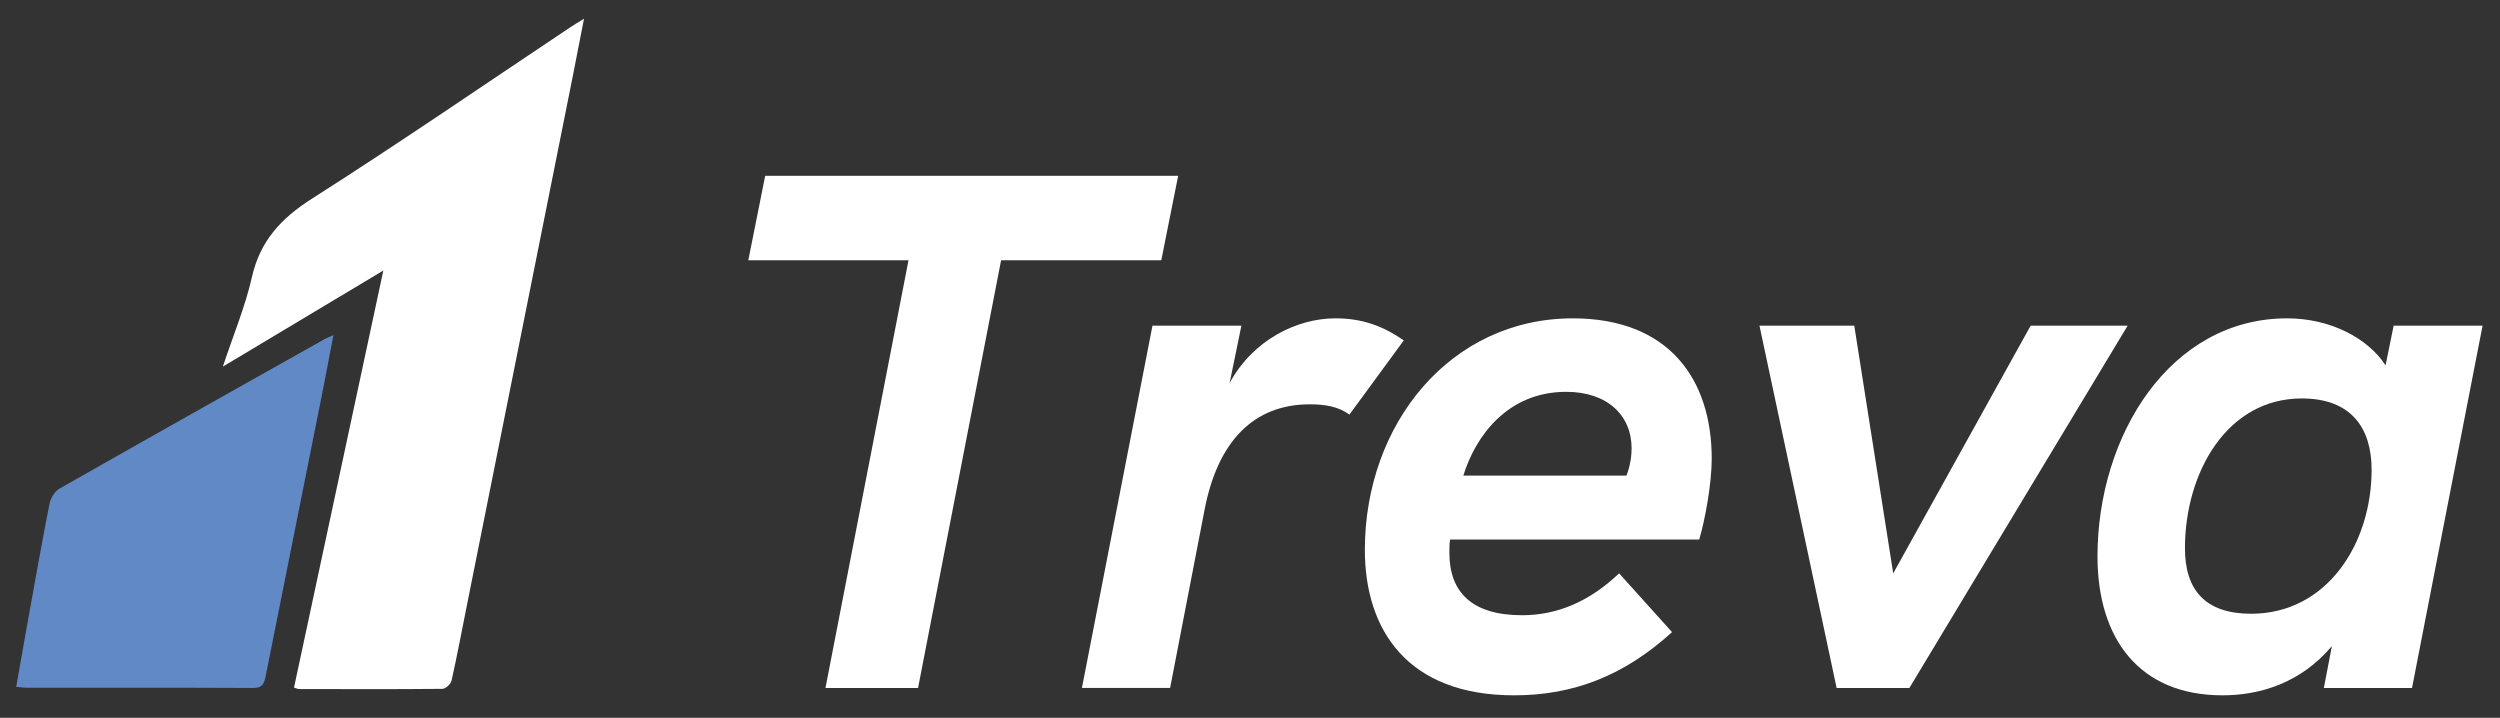 <?xml version="1.0" encoding="utf-8"?>
<!-- Generator: Adobe Illustrator 16.0.0, SVG Export Plug-In . SVG Version: 6.00 Build 0)  -->
<!DOCTYPE svg PUBLIC "-//W3C//DTD SVG 1.1//EN" "http://www.w3.org/Graphics/SVG/1.1/DTD/svg11.dtd">
<svg version="1.1" id="Layer_1" xmlns="http://www.w3.org/2000/svg" xmlns:xlink="http://www.w3.org/1999/xlink" x="0px" y="0px"
	 width="294.078px" height="84.439px" viewBox="0 0 294.078 84.439" enable-background="new 0 0 294.078 84.439"
	 xml:space="preserve">
<rect x="0" y="0" width="294.078" height="84.439" fill="#333333" stroke="none"/>
<path fill-rule="evenodd" clip-rule="evenodd" fill="#FFFFFF" d="M26.215,43.124c1.244-3.754,2.635-7.071,3.418-10.527
	c0.969-4.271,3.432-6.915,7.064-9.229C46.951,16.842,56.974,9.951,67.088,3.207c0.438-0.291,0.891-0.557,1.611-1.004
	c-0.502,2.562-0.941,4.858-1.4,7.152c-4.127,20.631-8.258,41.262-12.386,61.893c-0.589,2.94-1.138,5.89-1.796,8.814
	c-0.089,0.397-0.701,0.963-1.076,0.967c-5.625,0.057-11.25,0.034-16.875,0.023c-0.138-0.001-0.274-0.076-0.581-0.167
	c3.476-16.234,6.952-32.466,10.507-49.063C38.734,35.629,32.645,39.273,26.215,43.124z"/>
<path fill-rule="evenodd" clip-rule="evenodd" fill="#6089C6" d="M1.902,80.794c0.471-2.651,0.91-5.165,1.363-7.676
	c0.834-4.61,1.645-9.226,2.551-13.821c0.131-0.663,0.599-1.487,1.156-1.805c10.389-5.911,20.813-11.758,31.232-17.615
	c0.246-0.139,0.518-0.234,1.016-0.457c-0.467,2.441-0.884,4.693-1.332,6.938c-2.203,11.028-4.418,22.054-6.619,33.081
	c-0.168,0.843-0.309,1.494-1.477,1.488c-8.92-0.047-17.84-0.025-26.76-0.03C2.749,80.896,2.464,80.847,1.902,80.794z"/>
<g>
	<path fill="#FFFFFF" d="M106.868,30.618H88.024l1.987-9.941h48.58l-1.988,9.941H117.76l-9.768,50.309H97.101L106.868,30.618z"/>
	<path fill="#FFFFFF" d="M165.129,40.04l-6.396,8.73c-1.297-0.951-2.853-1.21-4.668-1.21c-6.569,0-10.805,4.322-12.361,12.361
		l-4.063,21.005h-10.373l8.299-42.615h10.459l-1.383,6.742c2.766-5.1,7.952-7.607,12.447-7.607
		C160.202,37.447,162.622,38.312,165.129,40.04z"/>
	<path fill="#FFFFFF" d="M170.577,63.466c-0.086,0.519-0.086,1.037-0.086,1.556c0,4.668,2.68,7.348,8.558,7.348
		c4.063,0,7.866-1.556,11.41-4.927l6.224,6.915c-5.705,5.187-11.67,7.434-18.585,7.434c-12.534,0-17.548-7.693-17.548-17.115
		c0-14.781,10.027-27.229,24.463-27.229c11.237,0,16.338,7.088,16.338,16.51c0,2.939-0.778,7.175-1.47,9.509H170.577z
		 M172.133,55.945h19.19c0.433-1.124,0.605-2.247,0.605-3.198c0-3.89-2.853-6.656-7.693-6.656
		C177.233,46.091,173.517,51.45,172.133,55.945z"/>
	<path fill="#FFFFFF" d="M206.969,38.312h11.151l4.581,29.131l16.164-29.131h11.41l-25.673,42.615h-8.558L206.969,38.312z"/>
	<path fill="#FFFFFF" d="M292.027,38.312l-8.298,42.615h-10.373l0.95-4.927c-3.717,4.408-8.558,5.791-12.879,5.791
		c-9.769,0-14.695-6.656-14.695-16.337c0-14.263,8.558-28.007,22.302-28.007c5.1,0,9.509,2.334,11.583,5.532l0.951-4.667H292.027z
		 M278.975,55.254c0-4.927-2.42-8.385-8.212-8.385c-8.816,0-13.744,8.73-13.744,17.634c0,4.927,2.421,7.693,7.78,7.693
		C273.702,72.196,278.975,63.984,278.975,55.254z"/>
</g>
</svg>
